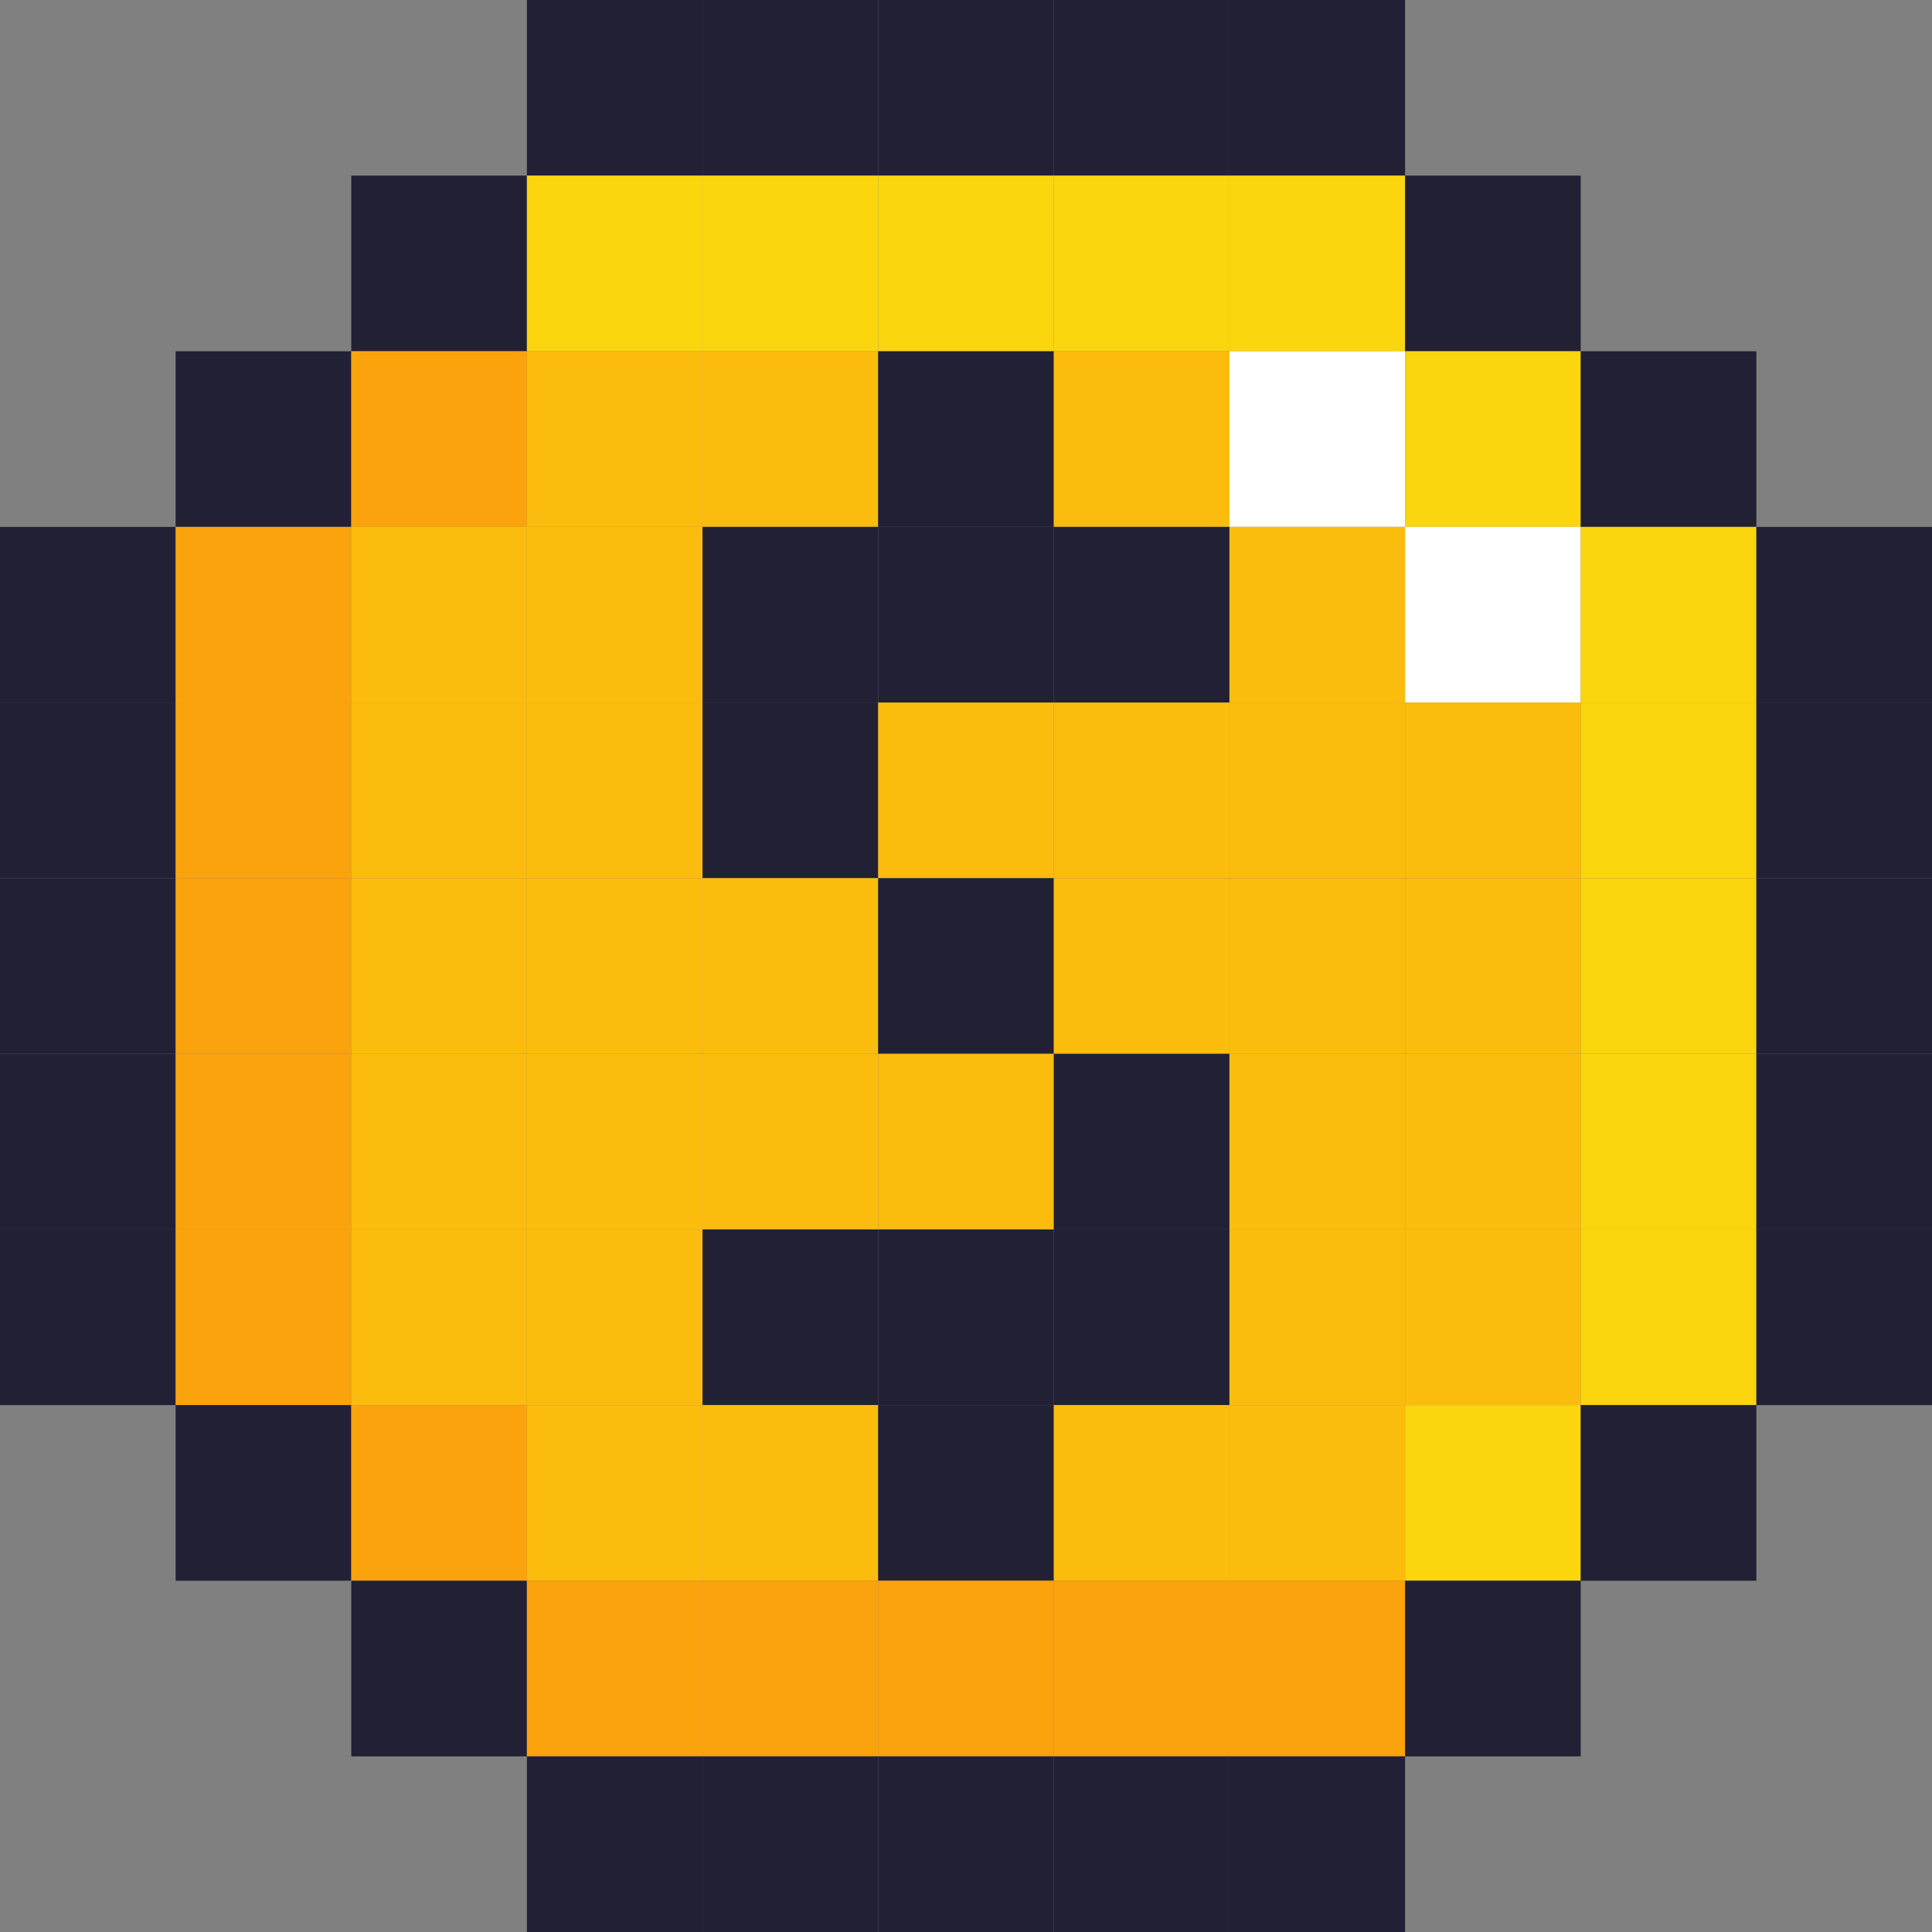 <?xml version="1.0" encoding="utf-8" ?>
<svg baseProfile="full" height="440px" version="1.1" width="440px" xmlns="http://www.w3.org/2000/svg" xmlns:ev="http://www.w3.org/2001/xml-events" xmlns:xlink="http://www.w3.org/1999/xlink"><rect width="100%" height="100%" fill="#808080" stroke="none"/><defs /><rect fill="rgb(34,32,52)" height="40px" width="40px" x="120px" y="0px" /><rect fill="rgb(34,32,52)" height="40px" width="40px" x="160px" y="0px" /><rect fill="rgb(34,32,52)" height="40px" width="40px" x="200px" y="0px" /><rect fill="rgb(34,32,52)" height="40px" width="40px" x="240px" y="0px" /><rect fill="rgb(34,32,52)" height="40px" width="40px" x="280px" y="0px" /><rect fill="rgb(34,32,52)" height="40px" width="40px" x="80px" y="40px" /><rect fill="rgb(251,213,13)" height="40px" width="40px" x="120px" y="40px" /><rect fill="rgb(251,213,13)" height="40px" width="40px" x="160px" y="40px" /><rect fill="rgb(251,213,13)" height="40px" width="40px" x="200px" y="40px" /><rect fill="rgb(251,213,13)" height="40px" width="40px" x="240px" y="40px" /><rect fill="rgb(251,213,13)" height="40px" width="40px" x="280px" y="40px" /><rect fill="rgb(34,32,52)" height="40px" width="40px" x="320px" y="40px" /><rect fill="rgb(34,32,52)" height="40px" width="40px" x="40px" y="80px" /><rect fill="rgb(251,163,13)" height="40px" width="40px" x="80px" y="80px" /><rect fill="rgb(251,188,13)" height="40px" width="40px" x="120px" y="80px" /><rect fill="rgb(251,188,13)" height="40px" width="40px" x="160px" y="80px" /><rect fill="rgb(34,32,52)" height="40px" width="40px" x="200px" y="80px" /><rect fill="rgb(251,188,13)" height="40px" width="40px" x="240px" y="80px" /><rect fill="rgb(255,255,255)" height="40px" width="40px" x="280px" y="80px" /><rect fill="rgb(251,213,13)" height="40px" width="40px" x="320px" y="80px" /><rect fill="rgb(34,32,52)" height="40px" width="40px" x="360px" y="80px" /><rect fill="rgb(34,32,52)" height="40px" width="40px" x="0px" y="120px" /><rect fill="rgb(251,163,13)" height="40px" width="40px" x="40px" y="120px" /><rect fill="rgb(251,188,13)" height="40px" width="40px" x="80px" y="120px" /><rect fill="rgb(251,188,13)" height="40px" width="40px" x="120px" y="120px" /><rect fill="rgb(34,32,52)" height="40px" width="40px" x="160px" y="120px" /><rect fill="rgb(34,32,52)" height="40px" width="40px" x="200px" y="120px" /><rect fill="rgb(34,32,52)" height="40px" width="40px" x="240px" y="120px" /><rect fill="rgb(251,188,13)" height="40px" width="40px" x="280px" y="120px" /><rect fill="rgb(255,255,255)" height="40px" width="40px" x="320px" y="120px" /><rect fill="rgb(251,213,13)" height="40px" width="40px" x="360px" y="120px" /><rect fill="rgb(34,32,52)" height="40px" width="40px" x="400px" y="120px" /><rect fill="rgb(34,32,52)" height="40px" width="40px" x="0px" y="160px" /><rect fill="rgb(251,163,13)" height="40px" width="40px" x="40px" y="160px" /><rect fill="rgb(251,188,13)" height="40px" width="40px" x="80px" y="160px" /><rect fill="rgb(251,188,13)" height="40px" width="40px" x="120px" y="160px" /><rect fill="rgb(34,32,52)" height="40px" width="40px" x="160px" y="160px" /><rect fill="rgb(251,188,13)" height="40px" width="40px" x="200px" y="160px" /><rect fill="rgb(251,188,13)" height="40px" width="40px" x="240px" y="160px" /><rect fill="rgb(251,188,13)" height="40px" width="40px" x="280px" y="160px" /><rect fill="rgb(251,188,13)" height="40px" width="40px" x="320px" y="160px" /><rect fill="rgb(251,213,13)" height="40px" width="40px" x="360px" y="160px" /><rect fill="rgb(34,32,52)" height="40px" width="40px" x="400px" y="160px" /><rect fill="rgb(34,32,52)" height="40px" width="40px" x="0px" y="200px" /><rect fill="rgb(251,163,13)" height="40px" width="40px" x="40px" y="200px" /><rect fill="rgb(251,188,13)" height="40px" width="40px" x="80px" y="200px" /><rect fill="rgb(251,188,13)" height="40px" width="40px" x="120px" y="200px" /><rect fill="rgb(251,188,13)" height="40px" width="40px" x="160px" y="200px" /><rect fill="rgb(34,32,52)" height="40px" width="40px" x="200px" y="200px" /><rect fill="rgb(251,188,13)" height="40px" width="40px" x="240px" y="200px" /><rect fill="rgb(251,188,13)" height="40px" width="40px" x="280px" y="200px" /><rect fill="rgb(251,188,13)" height="40px" width="40px" x="320px" y="200px" /><rect fill="rgb(251,213,13)" height="40px" width="40px" x="360px" y="200px" /><rect fill="rgb(34,32,52)" height="40px" width="40px" x="400px" y="200px" /><rect fill="rgb(34,32,52)" height="40px" width="40px" x="0px" y="240px" /><rect fill="rgb(251,163,13)" height="40px" width="40px" x="40px" y="240px" /><rect fill="rgb(251,188,13)" height="40px" width="40px" x="80px" y="240px" /><rect fill="rgb(251,188,13)" height="40px" width="40px" x="120px" y="240px" /><rect fill="rgb(251,188,13)" height="40px" width="40px" x="160px" y="240px" /><rect fill="rgb(251,188,13)" height="40px" width="40px" x="200px" y="240px" /><rect fill="rgb(34,32,52)" height="40px" width="40px" x="240px" y="240px" /><rect fill="rgb(251,188,13)" height="40px" width="40px" x="280px" y="240px" /><rect fill="rgb(251,188,13)" height="40px" width="40px" x="320px" y="240px" /><rect fill="rgb(251,213,13)" height="40px" width="40px" x="360px" y="240px" /><rect fill="rgb(34,32,52)" height="40px" width="40px" x="400px" y="240px" /><rect fill="rgb(34,32,52)" height="40px" width="40px" x="0px" y="280px" /><rect fill="rgb(251,163,13)" height="40px" width="40px" x="40px" y="280px" /><rect fill="rgb(251,188,13)" height="40px" width="40px" x="80px" y="280px" /><rect fill="rgb(251,188,13)" height="40px" width="40px" x="120px" y="280px" /><rect fill="rgb(34,32,52)" height="40px" width="40px" x="160px" y="280px" /><rect fill="rgb(34,32,52)" height="40px" width="40px" x="200px" y="280px" /><rect fill="rgb(34,32,52)" height="40px" width="40px" x="240px" y="280px" /><rect fill="rgb(251,188,13)" height="40px" width="40px" x="280px" y="280px" /><rect fill="rgb(251,188,13)" height="40px" width="40px" x="320px" y="280px" /><rect fill="rgb(251,213,13)" height="40px" width="40px" x="360px" y="280px" /><rect fill="rgb(34,32,52)" height="40px" width="40px" x="400px" y="280px" /><rect fill="rgb(34,32,52)" height="40px" width="40px" x="40px" y="320px" /><rect fill="rgb(251,163,13)" height="40px" width="40px" x="80px" y="320px" /><rect fill="rgb(251,188,13)" height="40px" width="40px" x="120px" y="320px" /><rect fill="rgb(251,188,13)" height="40px" width="40px" x="160px" y="320px" /><rect fill="rgb(34,32,52)" height="40px" width="40px" x="200px" y="320px" /><rect fill="rgb(251,188,13)" height="40px" width="40px" x="240px" y="320px" /><rect fill="rgb(251,188,13)" height="40px" width="40px" x="280px" y="320px" /><rect fill="rgb(251,213,13)" height="40px" width="40px" x="320px" y="320px" /><rect fill="rgb(34,32,52)" height="40px" width="40px" x="360px" y="320px" /><rect fill="rgb(34,32,52)" height="40px" width="40px" x="80px" y="360px" /><rect fill="rgb(251,163,13)" height="40px" width="40px" x="120px" y="360px" /><rect fill="rgb(251,163,13)" height="40px" width="40px" x="160px" y="360px" /><rect fill="rgb(251,163,13)" height="40px" width="40px" x="200px" y="360px" /><rect fill="rgb(251,163,13)" height="40px" width="40px" x="240px" y="360px" /><rect fill="rgb(251,163,13)" height="40px" width="40px" x="280px" y="360px" /><rect fill="rgb(34,32,52)" height="40px" width="40px" x="320px" y="360px" /><rect fill="rgb(34,32,52)" height="40px" width="40px" x="120px" y="400px" /><rect fill="rgb(34,32,52)" height="40px" width="40px" x="160px" y="400px" /><rect fill="rgb(34,32,52)" height="40px" width="40px" x="200px" y="400px" /><rect fill="rgb(34,32,52)" height="40px" width="40px" x="240px" y="400px" /><rect fill="rgb(34,32,52)" height="40px" width="40px" x="280px" y="400px" /></svg>
